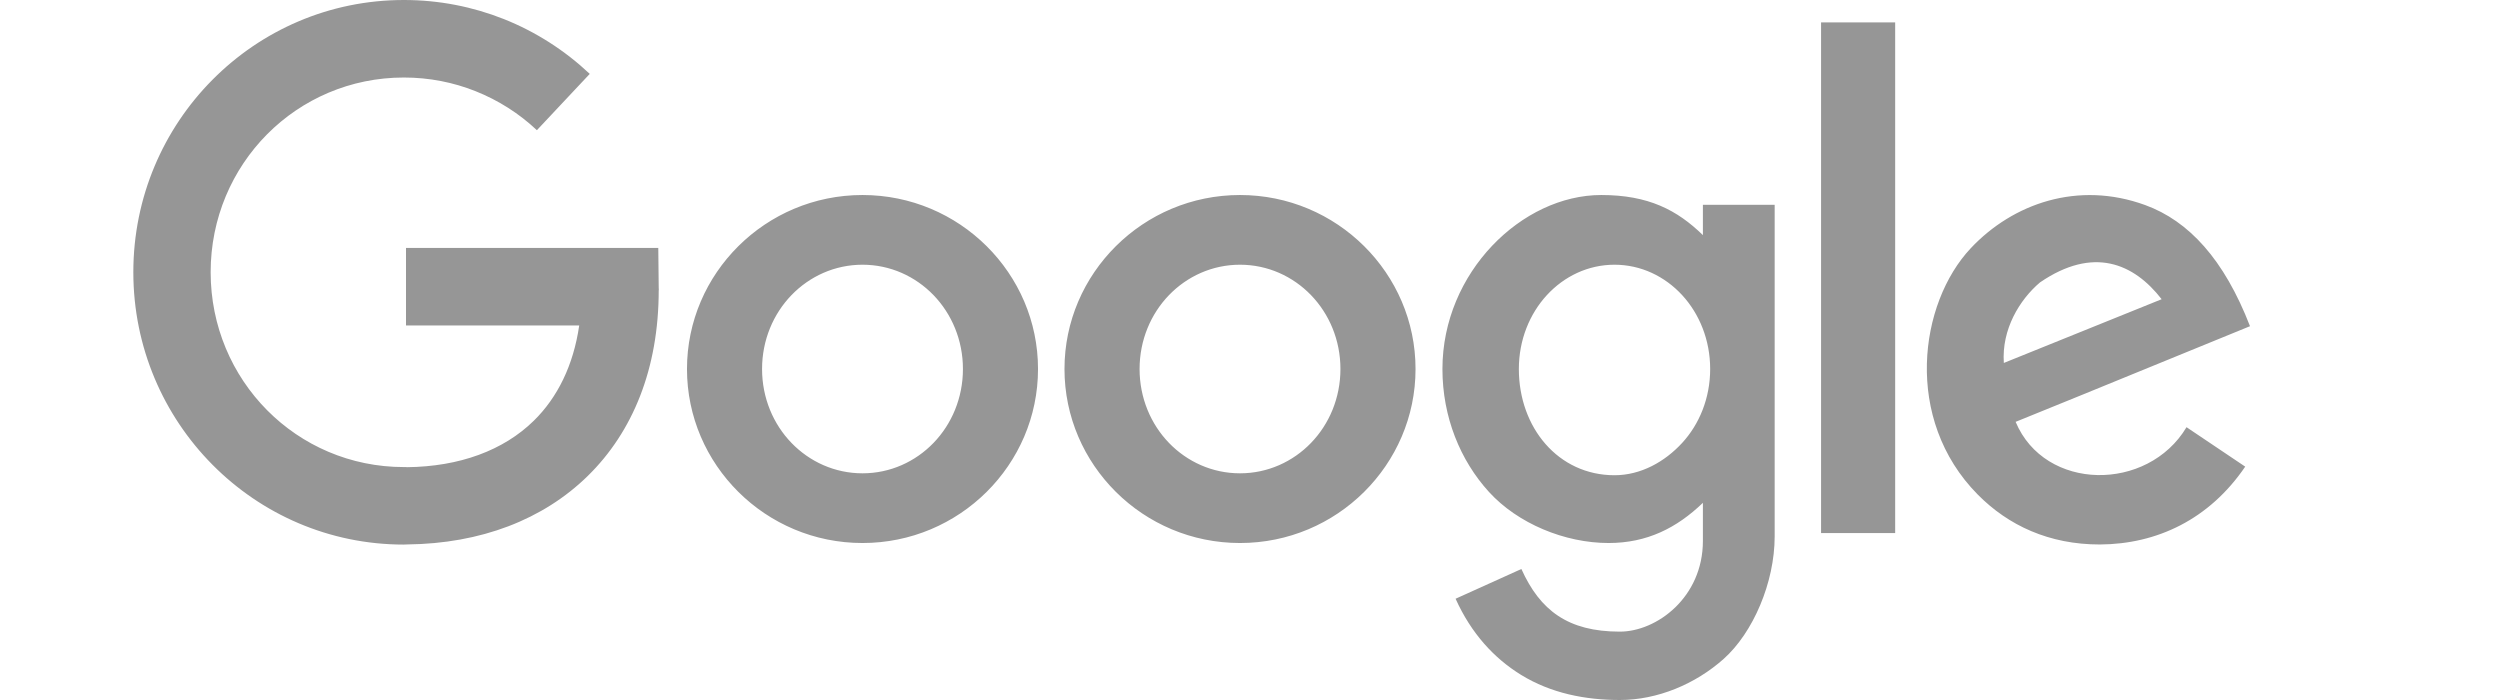 <svg width="150" height="42" viewBox="0 0 150 42" fill="none" xmlns="http://www.w3.org/2000/svg">
<path fill-rule="evenodd" clip-rule="evenodd" d="M39.53 17.314C39.53 17.344 39.529 17.382 39.528 17.406H39.525C39.524 17.374 39.523 17.307 39.522 17.185L39.497 14.878H37.211H24.36V19.529H34.753C34.404 21.926 33.449 23.85 32.03 25.242C30.212 27.026 27.572 27.998 24.411 28.032C24.202 28.035 24.238 28.034 24.31 28.032H24.31L24.311 28.032H24.311C24.414 28.029 24.59 28.024 24.233 28.024C21.016 28.024 18.12 26.722 16.031 24.617C13.932 22.503 12.639 19.573 12.639 16.332C12.639 13.092 13.932 10.166 16.029 8.054C18.119 5.951 21.014 4.651 24.233 4.651C25.75 4.651 27.197 4.94 28.523 5.467C29.907 6.016 31.157 6.817 32.213 7.812L35.385 4.433C33.894 3.029 32.147 1.905 30.226 1.142C28.369 0.405 26.347 0 24.233 0C19.741 0 15.686 1.828 12.75 4.784C9.811 7.742 8 11.825 8 16.332C8 20.839 9.812 24.926 12.751 27.887C15.687 30.846 19.741 32.675 24.233 32.675C24.426 32.675 24.393 32.675 24.329 32.674L24.299 32.673C24.274 32.673 24.25 32.672 24.233 32.672C24.206 32.671 24.197 32.67 24.233 32.669C24.264 32.668 24.329 32.667 24.447 32.666C28.836 32.618 32.588 31.184 35.274 28.549C37.961 25.912 39.523 22.133 39.523 17.406H39.525C39.526 17.442 39.527 17.432 39.528 17.406H39.532C39.532 17.22 39.531 17.251 39.53 17.314V17.314ZM51.75 15.883C53.416 15.883 54.922 16.581 56.011 17.707C57.101 18.836 57.776 20.403 57.776 22.141C57.776 23.879 57.101 25.447 56.011 26.575C54.922 27.702 53.416 28.399 51.75 28.399C50.084 28.399 48.578 27.702 47.489 26.575C46.398 25.447 45.724 23.879 45.724 22.141C45.724 20.403 46.398 18.836 47.489 17.707C48.578 16.581 50.084 15.883 51.75 15.883ZM59.197 14.768C57.289 12.873 54.656 11.701 51.75 11.701C48.844 11.701 46.211 12.873 44.303 14.768C42.397 16.661 41.219 19.268 41.219 22.141C41.219 25.014 42.397 27.622 44.303 29.515C46.211 31.41 48.844 32.581 51.75 32.581C54.656 32.581 57.289 31.41 59.197 29.515C61.103 27.622 62.281 25.014 62.281 22.141C62.281 19.268 61.103 16.661 59.197 14.768ZM78.661 17.707C77.573 16.581 76.066 15.883 74.4 15.883C72.734 15.883 71.228 16.581 70.139 17.707C69.049 18.836 68.375 20.403 68.375 22.141C68.375 23.879 69.049 25.447 70.139 26.575C71.228 27.702 72.734 28.399 74.4 28.399C76.066 28.399 77.573 27.702 78.661 26.575C79.752 25.447 80.426 23.879 80.426 22.141C80.426 20.403 79.752 18.836 78.661 17.707ZM74.4 11.701C77.307 11.701 79.939 12.873 81.847 14.768C83.753 16.661 84.932 19.268 84.932 22.141C84.932 25.014 83.753 27.622 81.847 29.515C79.939 31.41 77.307 32.581 74.4 32.581C71.494 32.581 68.861 31.41 66.954 29.515C65.048 27.622 63.869 25.014 63.869 22.141C63.869 19.268 65.048 16.661 66.954 14.768C68.861 12.873 71.494 11.701 74.4 11.701ZM96.871 15.883C98.457 15.883 99.892 16.581 100.929 17.707C101.968 18.836 102.61 20.403 102.61 22.141C102.61 23.879 101.968 25.447 100.929 26.575C99.892 27.702 98.457 28.514 96.871 28.514C93.493 28.514 91.131 25.654 91.131 22.141C91.131 20.403 91.773 18.836 92.812 17.707C93.849 16.581 95.284 15.883 96.871 15.883ZM102.174 14.107C100.629 12.604 98.909 11.701 96.074 11.701C91.326 11.701 86.546 16.338 86.546 22.141C86.546 25.014 87.612 27.622 89.337 29.515C91.063 31.41 93.886 32.581 96.515 32.581C98.826 32.581 100.605 31.676 102.174 30.17V32.456C102.174 35.842 99.401 37.898 97.19 37.898C94.07 37.898 92.401 36.62 91.283 34.14L87.335 35.924C88.276 38.012 89.647 39.494 91.255 40.487C93.063 41.602 95.131 42 97.19 42C99.446 42 101.724 41.046 103.42 39.534C105.18 37.964 106.48 34.956 106.48 32.181V12.29H102.174V14.107ZM109.264 31.983H113.71V1.344H109.264V31.983ZM131.192 25.632C128.855 29.538 122.688 29.491 120.937 25.311C123.632 24.223 126.318 23.122 129.005 22.022C131.002 21.203 133 20.385 135 19.572C133.448 15.562 131.325 13.255 128.71 12.303C124.682 10.836 120.778 12.203 118.247 14.892C115.145 18.189 114.187 25.142 118.664 29.673C120.496 31.527 122.948 32.672 125.995 32.669C129.416 32.65 132.557 31.166 134.713 27.998L131.192 25.632ZM129.699 17.953L120.23 21.777C120.091 19.766 121.169 17.987 122.399 16.945C125.599 14.755 128.027 15.799 129.699 17.953Z" fill="#969696"/>
</svg>
